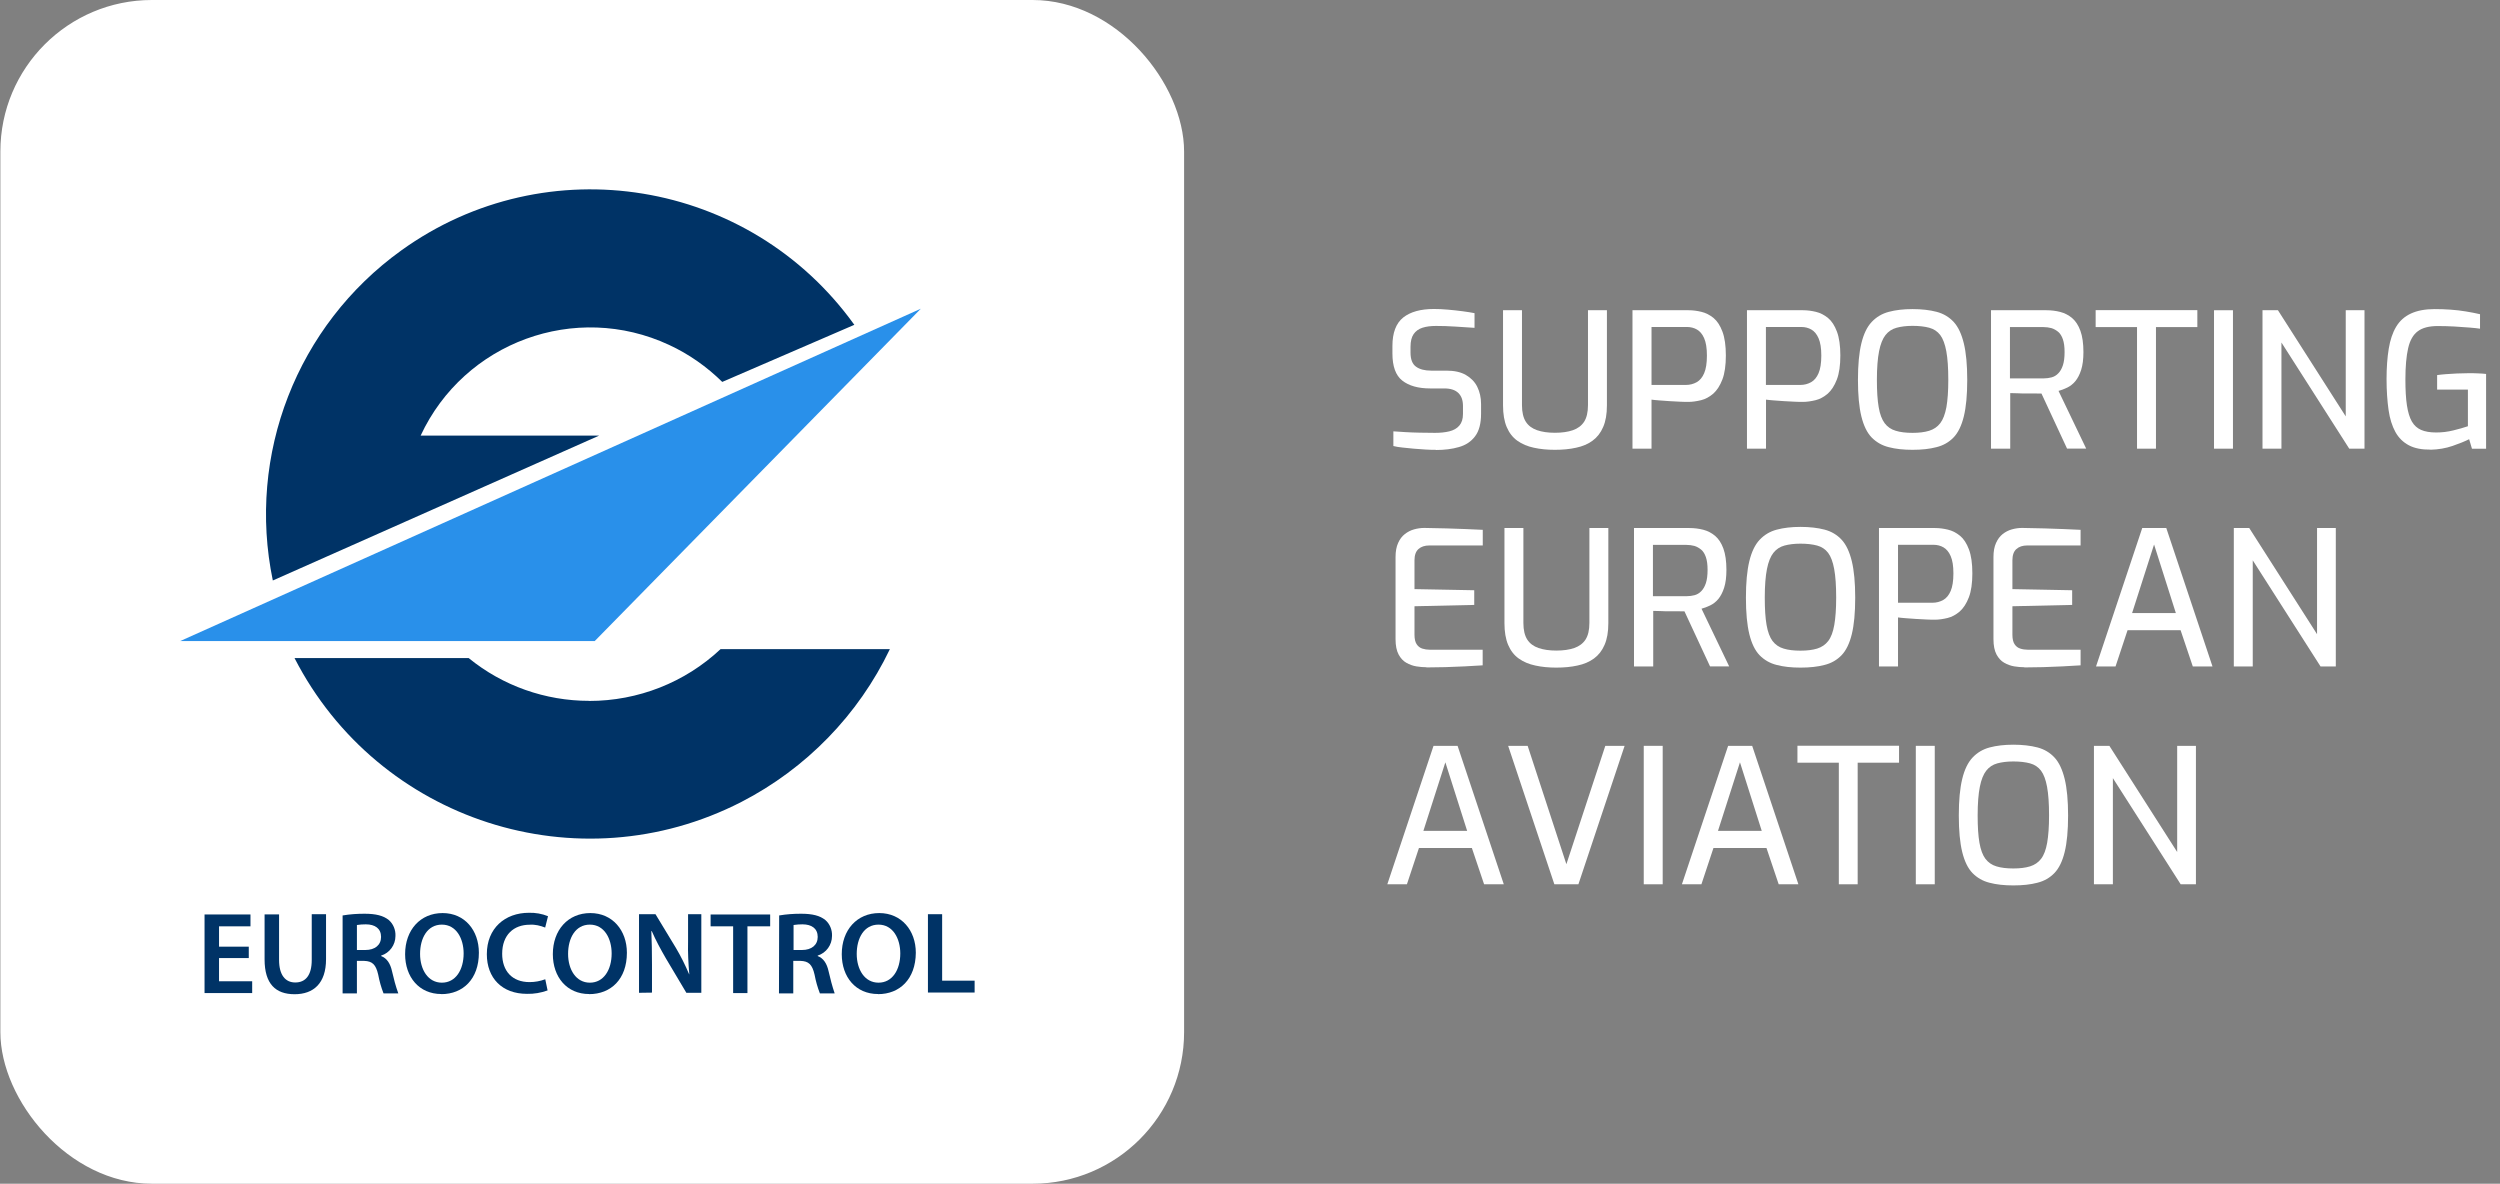 <?xml version="1.0" encoding="UTF-8"?>
<svg id="Layer_1" data-name="Layer 1" xmlns="http://www.w3.org/2000/svg" viewBox="0 0 264 125">
  <rect x="0" y="0" width="264" height="125" fill="#808080" stroke="none"/>
  <g>
    <path d="M151.6,47.5c-.32,0-.68,0-1.08-.03-.4-.02-.81-.05-1.23-.09-.42-.04-.81-.08-1.19-.12s-.7-.09-.96-.16v-1.55c.34.03.76.05,1.24.08.48.03,1,.05,1.55.06.55.01,1.08.02,1.6.02.57,0,1.07-.05,1.52-.16.44-.11.79-.3,1.05-.6s.39-.7.39-1.23v-.85c0-.6-.16-1.05-.49-1.37s-.82-.48-1.48-.48h-1.49c-1.27,0-2.25-.28-2.95-.83s-1.04-1.51-1.04-2.86v-.79c0-1.4.38-2.4,1.14-3.01.76-.6,1.84-.9,3.24-.9.46,0,.96.02,1.49.07.53.05,1.04.1,1.55.17.5.07.92.13,1.25.2v1.55c-.6-.04-1.26-.08-1.99-.13-.73-.05-1.43-.07-2.07-.07-.56,0-1.04.06-1.44.19s-.71.35-.93.67c-.22.32-.33.77-.33,1.35v.6c0,.71.19,1.21.58,1.49.38.28.92.42,1.61.42h1.61c.83,0,1.52.15,2.05.46s.94.72,1.2,1.25.4,1.13.4,1.81v1.03c0,1.03-.21,1.83-.63,2.38-.42.56-.99.94-1.71,1.14-.71.21-1.53.31-2.44.31Z" style="fill: #fff; stroke-width: 0px;"/>
    <path d="M164.2,47.5c-.81,0-1.55-.07-2.22-.22-.67-.14-1.26-.39-1.75-.74-.49-.35-.86-.83-1.12-1.44-.26-.61-.39-1.38-.39-2.3v-10.04h2v10.02c0,.75.14,1.34.41,1.76.27.42.67.71,1.19.89.52.18,1.15.27,1.88.27s1.37-.09,1.89-.27c.52-.18.92-.48,1.19-.89.27-.42.41-1,.41-1.76v-10.02h2v10.04c0,.93-.13,1.69-.4,2.3-.26.61-.64,1.09-1.12,1.44-.48.35-1.06.6-1.74.74-.67.15-1.42.22-2.24.22Z" style="fill: #fff; stroke-width: 0px;"/>
    <path d="M172.39,47.38v-14.62h5.93c.44,0,.89.06,1.35.17s.89.33,1.28.65c.39.32.7.8.94,1.44.24.64.36,1.48.36,2.52s-.12,1.89-.37,2.54-.57,1.14-.96,1.49c-.4.34-.83.58-1.29.69s-.91.18-1.33.18c-.21,0-.5,0-.86-.02-.36-.01-.74-.03-1.14-.06-.4-.03-.77-.05-1.11-.08-.34-.03-.61-.05-.79-.08v5.18h-2ZM174.4,40.65h3.63c.42,0,.8-.1,1.14-.29.34-.19.6-.51.79-.95s.29-1.06.29-1.86-.1-1.39-.29-1.83-.45-.74-.76-.92-.67-.27-1.05-.27h-3.75v6.11Z" style="fill: #fff; stroke-width: 0px;"/>
    <path d="M184.48,47.38v-14.62h5.93c.44,0,.89.06,1.35.17s.89.33,1.28.65c.39.32.7.8.94,1.44.24.64.36,1.48.36,2.52s-.12,1.89-.37,2.54-.57,1.14-.96,1.49c-.4.34-.83.58-1.29.69s-.91.18-1.33.18c-.21,0-.5,0-.86-.02-.36-.01-.74-.03-1.14-.06-.4-.03-.77-.05-1.11-.08-.34-.03-.61-.05-.79-.08v5.18h-2ZM186.48,40.65h3.63c.42,0,.8-.1,1.14-.29.34-.19.6-.51.79-.95s.29-1.06.29-1.86-.1-1.39-.29-1.83-.45-.74-.76-.92-.67-.27-1.05-.27h-3.75v6.11Z" style="fill: #fff; stroke-width: 0px;"/>
    <path d="M201.96,47.5c-.95,0-1.79-.09-2.51-.28-.72-.18-1.32-.53-1.81-1.03-.48-.5-.84-1.24-1.08-2.22-.24-.98-.36-2.26-.36-3.85s.12-2.87.36-3.86c.24-.99.6-1.74,1.09-2.26s1.09-.88,1.81-1.07c.71-.19,1.55-.29,2.5-.29s1.83.1,2.55.29,1.32.55,1.8,1.07.83,1.28,1.07,2.26c.24.99.36,2.27.36,3.86s-.12,2.87-.36,3.85c-.24.98-.6,1.72-1.08,2.22-.48.5-1.08.85-1.81,1.03-.72.19-1.56.28-2.53.28ZM201.96,45.71c.69,0,1.27-.07,1.76-.22.48-.15.87-.41,1.17-.8s.51-.95.65-1.69c.13-.73.2-1.7.2-2.89,0-1.26-.07-2.26-.21-3.02-.14-.75-.35-1.32-.64-1.71-.29-.38-.68-.64-1.16-.77-.48-.13-1.07-.2-1.76-.2-.65,0-1.21.07-1.69.2-.48.13-.87.39-1.17.77-.3.38-.53.95-.68,1.71s-.23,1.76-.23,3.02c0,1.19.06,2.15.19,2.89.12.73.34,1.3.63,1.69s.69.66,1.17.8c.48.15,1.07.22,1.78.22Z" style="fill: #fff; stroke-width: 0px;"/>
    <path d="M210.25,47.38v-14.62h5.85c.5,0,.99.06,1.46.18s.89.34,1.26.65c.37.32.66.76.87,1.34.21.58.32,1.33.32,2.25,0,.75-.08,1.38-.24,1.88-.16.5-.37.9-.62,1.2s-.54.52-.85.67c-.31.15-.62.27-.92.35l2.92,6.09h-2.02l-2.7-5.81c-.2,0-.44,0-.72-.01-.29,0-.58,0-.89,0s-.61,0-.91-.02c-.3-.01-.56-.02-.78-.02v5.87h-2ZM212.25,39.96h3.53c.32,0,.61-.04.87-.11.26-.07.5-.21.7-.42.21-.21.37-.49.49-.85.12-.36.18-.83.18-1.4s-.06-1-.18-1.35c-.12-.34-.28-.61-.5-.79s-.45-.31-.71-.39c-.26-.07-.55-.11-.85-.11h-3.53v5.42Z" style="fill: #fff; stroke-width: 0px;"/>
    <path d="M225.67,47.38v-12.84h-4.37v-1.79h10.74v1.79h-4.37v12.84h-2Z" style="fill: #fff; stroke-width: 0px;"/>
    <path d="M233.8,47.38v-14.62h2v14.62h-2Z" style="fill: #fff; stroke-width: 0px;"/>
    <path d="M238.92,47.38v-14.62h1.63l7.16,11.21v-11.21h1.98v14.62h-1.61l-7.16-11.21v11.21h-2Z" style="fill: #fff; stroke-width: 0px;"/>
    <path d="M256.66,47.48c-.93.01-1.69-.14-2.29-.46-.6-.32-1.08-.79-1.42-1.41-.34-.62-.59-1.4-.72-2.33s-.21-2.01-.21-3.24.08-2.29.23-3.21c.15-.93.41-1.7.78-2.32.37-.62.89-1.09,1.56-1.4s1.5-.47,2.51-.47c.57,0,1.13.02,1.69.06.56.04,1.09.1,1.62.19s1.02.18,1.48.29v1.53c-.26-.04-.63-.08-1.11-.12-.48-.04-1-.08-1.58-.11s-1.16-.05-1.76-.05c-.93,0-1.63.18-2.12.55-.49.36-.83.96-1.02,1.79-.19.83-.29,1.93-.29,3.3,0,1.1.05,2.01.16,2.73.11.72.28,1.29.52,1.71.24.42.57.71.98.89.42.18.94.27,1.58.27s1.21-.07,1.82-.22c.6-.15,1.11-.29,1.54-.44v-3.87h-3.25v-1.53c.26-.04.58-.07.94-.1.36-.03.75-.05,1.15-.07.4-.02.81-.03,1.22-.03.37,0,.71,0,1.02.02.31.01.59.03.84.06v7.9h-1.49l-.3-1.01c-.44.22-1.02.46-1.75.71-.73.25-1.5.38-2.32.4Z" style="fill: #fff; stroke-width: 0px;"/>
    <path d="M150.62,70.46c-.33,0-.68-.03-1.05-.09s-.72-.19-1.06-.38c-.34-.19-.61-.49-.82-.88-.21-.4-.32-.93-.32-1.61v-8.69c0-.58.09-1.07.27-1.47.18-.4.41-.71.71-.94.29-.23.62-.4.98-.5.36-.1.72-.15,1.08-.15.86.01,1.65.03,2.37.05.72.02,1.39.04,2.01.07s1.22.05,1.79.08v1.65h-5.64c-.49,0-.87.13-1.15.38-.28.25-.42.65-.42,1.19v3.04l6.31.12v1.55l-6.31.14v3c0,.45.08.79.23,1.01.15.23.35.38.59.46.25.08.51.12.78.12h5.6v1.65c-.61.04-1.25.08-1.92.11-.67.03-1.35.06-2.03.08-.68.02-1.35.03-1.99.03Z" style="fill: #fff; stroke-width: 0px;"/>
    <path d="M164.35,70.5c-.81,0-1.55-.07-2.22-.22-.67-.14-1.26-.39-1.75-.74-.49-.35-.86-.83-1.12-1.44-.26-.61-.39-1.38-.39-2.3v-10.04h2v10.02c0,.75.14,1.34.41,1.76.27.42.67.71,1.19.89.52.18,1.15.27,1.88.27s1.37-.09,1.89-.27c.52-.18.92-.48,1.19-.89.27-.42.41-1,.41-1.76v-10.02h2v10.04c0,.93-.13,1.69-.4,2.3-.26.61-.64,1.09-1.12,1.44-.48.35-1.06.6-1.74.74-.67.15-1.42.22-2.24.22Z" style="fill: #fff; stroke-width: 0px;"/>
    <path d="M172.55,70.38v-14.62h5.85c.5,0,.99.06,1.46.18s.89.34,1.26.65c.37.32.66.76.87,1.34.21.58.32,1.33.32,2.25,0,.75-.08,1.38-.24,1.88-.16.5-.37.9-.62,1.2s-.54.52-.85.67c-.31.15-.62.27-.92.35l2.92,6.09h-2.02l-2.7-5.81c-.2,0-.44,0-.72-.01-.29,0-.58,0-.89,0s-.61,0-.91-.02c-.3-.01-.56-.02-.78-.02v5.87h-2ZM174.55,62.96h3.53c.32,0,.61-.04.87-.11.26-.07.5-.21.7-.42.21-.21.37-.49.49-.85.12-.36.18-.83.18-1.4s-.06-1-.18-1.35c-.12-.34-.28-.61-.5-.79s-.45-.31-.71-.39c-.26-.07-.55-.11-.85-.11h-3.53v5.42Z" style="fill: #fff; stroke-width: 0px;"/>
    <path d="M190.13,70.5c-.95,0-1.79-.09-2.51-.28-.72-.18-1.32-.53-1.81-1.03-.48-.5-.84-1.24-1.08-2.22-.24-.98-.36-2.26-.36-3.85s.12-2.87.36-3.86c.24-.99.6-1.74,1.09-2.26.49-.52,1.09-.88,1.81-1.07.71-.19,1.55-.29,2.5-.29s1.83.1,2.55.29c.72.19,1.32.55,1.8,1.07.48.52.83,1.28,1.07,2.26.24.99.36,2.27.36,3.86s-.12,2.87-.36,3.85c-.24.98-.6,1.72-1.08,2.22-.48.5-1.08.85-1.81,1.03-.72.19-1.56.28-2.53.28ZM190.13,68.71c.69,0,1.27-.07,1.76-.22.48-.15.87-.41,1.17-.8s.51-.95.64-1.69.2-1.7.2-2.89c0-1.26-.07-2.26-.21-3.02s-.35-1.32-.64-1.71c-.29-.38-.68-.64-1.16-.77-.48-.13-1.07-.2-1.76-.2-.65,0-1.21.07-1.69.2-.48.13-.87.39-1.17.77-.3.38-.53.95-.68,1.71-.15.75-.23,1.76-.23,3.02,0,1.19.06,2.15.19,2.89s.34,1.3.63,1.69c.3.39.69.66,1.17.8.48.15,1.08.22,1.78.22Z" style="fill: #fff; stroke-width: 0px;"/>
    <path d="M198.42,70.38v-14.62h5.93c.44,0,.89.06,1.35.17s.89.33,1.28.65c.39.32.7.8.94,1.44.24.64.36,1.48.36,2.52s-.12,1.89-.37,2.54-.57,1.14-.96,1.49c-.4.34-.83.58-1.29.69s-.91.18-1.33.18c-.21,0-.5,0-.86-.02-.36-.01-.74-.03-1.14-.06-.4-.03-.77-.05-1.11-.08-.34-.03-.61-.05-.79-.08v5.18h-2ZM200.43,63.65h3.63c.42,0,.8-.1,1.14-.29.34-.19.6-.51.79-.95s.29-1.06.29-1.86-.1-1.39-.29-1.83-.45-.74-.76-.92-.67-.27-1.05-.27h-3.75v6.11Z" style="fill: #fff; stroke-width: 0px;"/>
    <path d="M213.76,70.46c-.33,0-.68-.03-1.05-.09s-.72-.19-1.06-.38c-.34-.19-.61-.49-.82-.88-.21-.4-.32-.93-.32-1.61v-8.69c0-.58.09-1.07.27-1.47.18-.4.41-.71.7-.94.29-.23.62-.4.98-.5.36-.1.72-.15,1.08-.15.86.01,1.65.03,2.37.05.72.02,1.39.04,2.01.07.62.03,1.22.05,1.79.08v1.65h-5.63c-.49,0-.87.13-1.15.38-.28.25-.42.65-.42,1.19v3.04l6.31.12v1.55l-6.31.14v3c0,.45.08.79.23,1.01.15.23.35.38.6.46.24.08.51.12.78.12h5.59v1.65c-.61.04-1.25.08-1.92.11-.67.03-1.35.06-2.03.08-.68.02-1.35.03-1.99.03Z" style="fill: #fff; stroke-width: 0px;"/>
    <path d="M221.34,70.38l4.88-14.62h2.54l4.88,14.62h-2.08l-1.29-3.83h-5.6l-1.27,3.83h-2.06ZM225.15,64.74h4.62l-2.3-7.24-2.32,7.24Z" style="fill: #fff; stroke-width: 0px;"/>
    <path d="M235.89,70.38v-14.62h1.63l7.16,11.21v-11.21h1.98v14.62h-1.61l-7.16-11.21v11.21h-2Z" style="fill: #fff; stroke-width: 0px;"/>
    <path d="M146.5,93.38l4.88-14.62h2.54l4.88,14.62h-2.08l-1.29-3.83h-5.59l-1.27,3.83h-2.06ZM150.31,87.74h4.62l-2.3-7.24-2.32,7.24Z" style="fill: #fff; stroke-width: 0px;"/>
    <path d="M164.14,93.38l-4.88-14.62h2.06l4.09,12.5,4.11-12.5h2.04l-4.88,14.62h-2.54Z" style="fill: #fff; stroke-width: 0px;"/>
    <path d="M173.58,93.38v-14.62h2v14.62h-2Z" style="fill: #fff; stroke-width: 0px;"/>
    <path d="M177.61,93.38l4.88-14.62h2.54l4.88,14.62h-2.08l-1.29-3.83h-5.6l-1.27,3.83h-2.06ZM181.42,87.74h4.62l-2.3-7.24-2.32,7.24Z" style="fill: #fff; stroke-width: 0px;"/>
    <path d="M194.18,93.38v-12.84h-4.37v-1.79h10.73v1.79h-4.37v12.84h-2Z" style="fill: #fff; stroke-width: 0px;"/>
    <path d="M202.31,93.38v-14.62h2v14.62h-2Z" style="fill: #fff; stroke-width: 0px;"/>
    <path d="M212.61,93.5c-.95,0-1.79-.09-2.51-.28-.72-.18-1.32-.53-1.81-1.03-.48-.5-.84-1.24-1.08-2.22-.24-.98-.36-2.26-.36-3.85s.12-2.87.36-3.86c.24-.99.6-1.74,1.09-2.26.49-.52,1.09-.88,1.81-1.07.71-.19,1.55-.29,2.5-.29s1.83.1,2.55.29c.72.19,1.32.55,1.8,1.07.48.52.83,1.28,1.07,2.26.24.99.36,2.27.36,3.86s-.12,2.87-.36,3.85c-.24.98-.6,1.72-1.08,2.22-.48.5-1.08.85-1.81,1.03-.72.19-1.56.28-2.53.28ZM212.61,91.71c.69,0,1.27-.07,1.76-.22.48-.15.87-.41,1.17-.8s.51-.95.64-1.69.2-1.7.2-2.89c0-1.26-.07-2.26-.21-3.02s-.35-1.32-.64-1.71c-.29-.38-.68-.64-1.16-.77-.48-.13-1.07-.2-1.76-.2-.65,0-1.21.07-1.69.2-.48.13-.87.39-1.17.77-.3.38-.53.95-.68,1.71-.15.75-.23,1.76-.23,3.02,0,1.19.06,2.15.19,2.89s.34,1.3.63,1.69c.3.39.69.66,1.17.8.48.15,1.08.22,1.78.22Z" style="fill: #fff; stroke-width: 0px;"/>
    <path d="M221.12,93.38v-14.62h1.63l7.16,11.21v-11.21h1.98v14.62h-1.61l-7.16-11.21v11.21h-2Z" style="fill: #fff; stroke-width: 0px;"/>
  </g>
  <rect x=".04" width="125" height="125" rx="16" ry="16" style="fill: #fff; stroke-width: 0px;"/>
  <g>
    <path d="M90.21,34.29c-11.06-15.38-32.47-18.91-47.84-7.84-11.01,7.92-16.32,21.56-13.56,34.85l34.46-15.3h-18.85c4.6-9.88,16.35-14.18,26.23-9.58,2.1.97,3.98,2.3,5.62,3.91l13.95-6.03h0Z" style="fill: #036; stroke-width: 0px;"/>
    <polygon points="97.24 32.6 62.8 67.7 19.02 67.7 97.24 32.6" style="fill: #2990ea; stroke-width: 0px;"/>
    <path d="M62.21,74.01c-4.62,0-9.12-1.58-12.72-4.52h-18.39c8.84,17.22,29.96,24.04,47.18,15.2,6.84-3.52,12.37-9.2,15.69-16.14h-17.88c-3.75,3.52-8.71,5.47-13.87,5.47h0Z" style="fill: #036; stroke-width: 0px;"/>
    <g>
      <path d="M26.27,101.17h-3.14v2.45h3.5v1.25h-5.03v-8.3h4.85v1.25h-3.32v2.15h3.14v1.2h0Z" style="fill: #036; stroke-width: 0px;"/>
      <path d="M29.47,96.54v4.83c0,1.63.69,2.38,1.71,2.38,1.1,0,1.74-.77,1.74-2.38v-4.83h1.51v4.75c0,2.56-1.33,3.7-3.32,3.7s-3.17-1.07-3.17-3.68v-4.75h1.53v-.02h0Z" style="fill: #036; stroke-width: 0px;"/>
      <path d="M36.19,96.67c.77-.13,1.53-.18,2.3-.18,1.2,0,1.99.2,2.56.66.48.41.74,1.05.71,1.69,0,.94-.61,1.79-1.51,2.07v.05c.61.23.97.79,1.15,1.61.18.79.38,1.56.66,2.33h-1.56c-.25-.64-.43-1.28-.56-1.97-.25-1.1-.64-1.43-1.48-1.46h-.77v3.43h-1.51v-8.23h0ZM37.69,100.32h.89c1.02,0,1.66-.53,1.66-1.38,0-.89-.64-1.33-1.61-1.33-.3,0-.64.02-.94.07v2.63h0Z" style="fill: #036; stroke-width: 0px;"/>
      <path d="M46.61,104.97c-2.35,0-3.83-1.79-3.83-4.21,0-2.56,1.61-4.34,3.96-4.34s3.83,1.84,3.83,4.19c0,2.79-1.69,4.37-3.96,4.37h0ZM46.66,103.77c1.46,0,2.3-1.35,2.3-3.09,0-1.56-.77-3.04-2.3-3.04s-2.3,1.43-2.3,3.09.84,3.04,2.3,3.04h0Z" style="fill: #036; stroke-width: 0px;"/>
      <path d="M57.82,104.59c-.69.25-1.43.38-2.17.36-2.63,0-4.24-1.66-4.24-4.19,0-2.74,1.92-4.37,4.44-4.37.69-.02,1.38.1,2.02.36l-.3,1.2c-.51-.2-1.07-.34-1.63-.3-1.69,0-2.91,1.07-2.91,3.07,0,1.81,1.05,2.99,2.89,2.99.56,0,1.12-.1,1.66-.3l.25,1.2v-.02Z" style="fill: #036; stroke-width: 0px;"/>
      <path d="M62.21,104.97c-2.35,0-3.83-1.79-3.83-4.21,0-2.56,1.61-4.34,3.96-4.34s3.86,1.84,3.86,4.19c0,2.79-1.69,4.37-3.98,4.37h0ZM62.29,103.77c1.46,0,2.3-1.35,2.3-3.09,0-1.56-.77-3.04-2.3-3.04s-2.3,1.43-2.3,3.09.84,3.04,2.3,3.04h0Z" style="fill: #036; stroke-width: 0px;"/>
      <path d="M67.48,104.84v-8.3h1.74l2.15,3.55c.53.89,1,1.84,1.4,2.79h.02c-.1-1.15-.16-2.3-.13-3.45v-2.89h1.4v8.3h-1.58l-2.17-3.65c-.53-.92-1.05-1.87-1.48-2.86h-.05c.05,1.07.07,2.17.07,3.52v2.97l-1.38.02h0Z" style="fill: #036; stroke-width: 0px;"/>
      <path d="M77.42,97.82h-2.38v-1.25h6.29v1.25h-2.4v7.05h-1.51v-7.05h0Z" style="fill: #036; stroke-width: 0px;"/>
      <path d="M82.29,96.67c.77-.13,1.53-.18,2.3-.18,1.2,0,1.99.2,2.56.66.48.41.74,1.05.71,1.69,0,.94-.61,1.79-1.51,2.07v.05c.61.23.97.79,1.15,1.61.18.79.38,1.56.64,2.33h-1.56c-.25-.64-.43-1.28-.56-1.97-.25-1.1-.64-1.43-1.48-1.46h-.77v3.43h-1.51l.02-8.23h0ZM83.8,100.32h.89c1.02,0,1.66-.53,1.66-1.38,0-.89-.64-1.33-1.61-1.33-.3,0-.64.02-.94.07v2.63h0Z" style="fill: #036; stroke-width: 0px;"/>
      <path d="M92.72,104.97c-2.35,0-3.83-1.79-3.83-4.21,0-2.56,1.61-4.34,3.96-4.34s3.86,1.84,3.86,4.19c-.02,2.79-1.71,4.37-3.98,4.37h0ZM92.77,103.77c1.46,0,2.3-1.35,2.3-3.09,0-1.56-.77-3.04-2.3-3.04s-2.3,1.43-2.3,3.09.84,3.04,2.3,3.04h0Z" style="fill: #036; stroke-width: 0px;"/>
      <path d="M97.98,96.54h1.51v7.02h3.43v1.25h-4.93v-8.28h0Z" style="fill: #036; stroke-width: 0px;"/>
    </g>
  </g>
</svg>